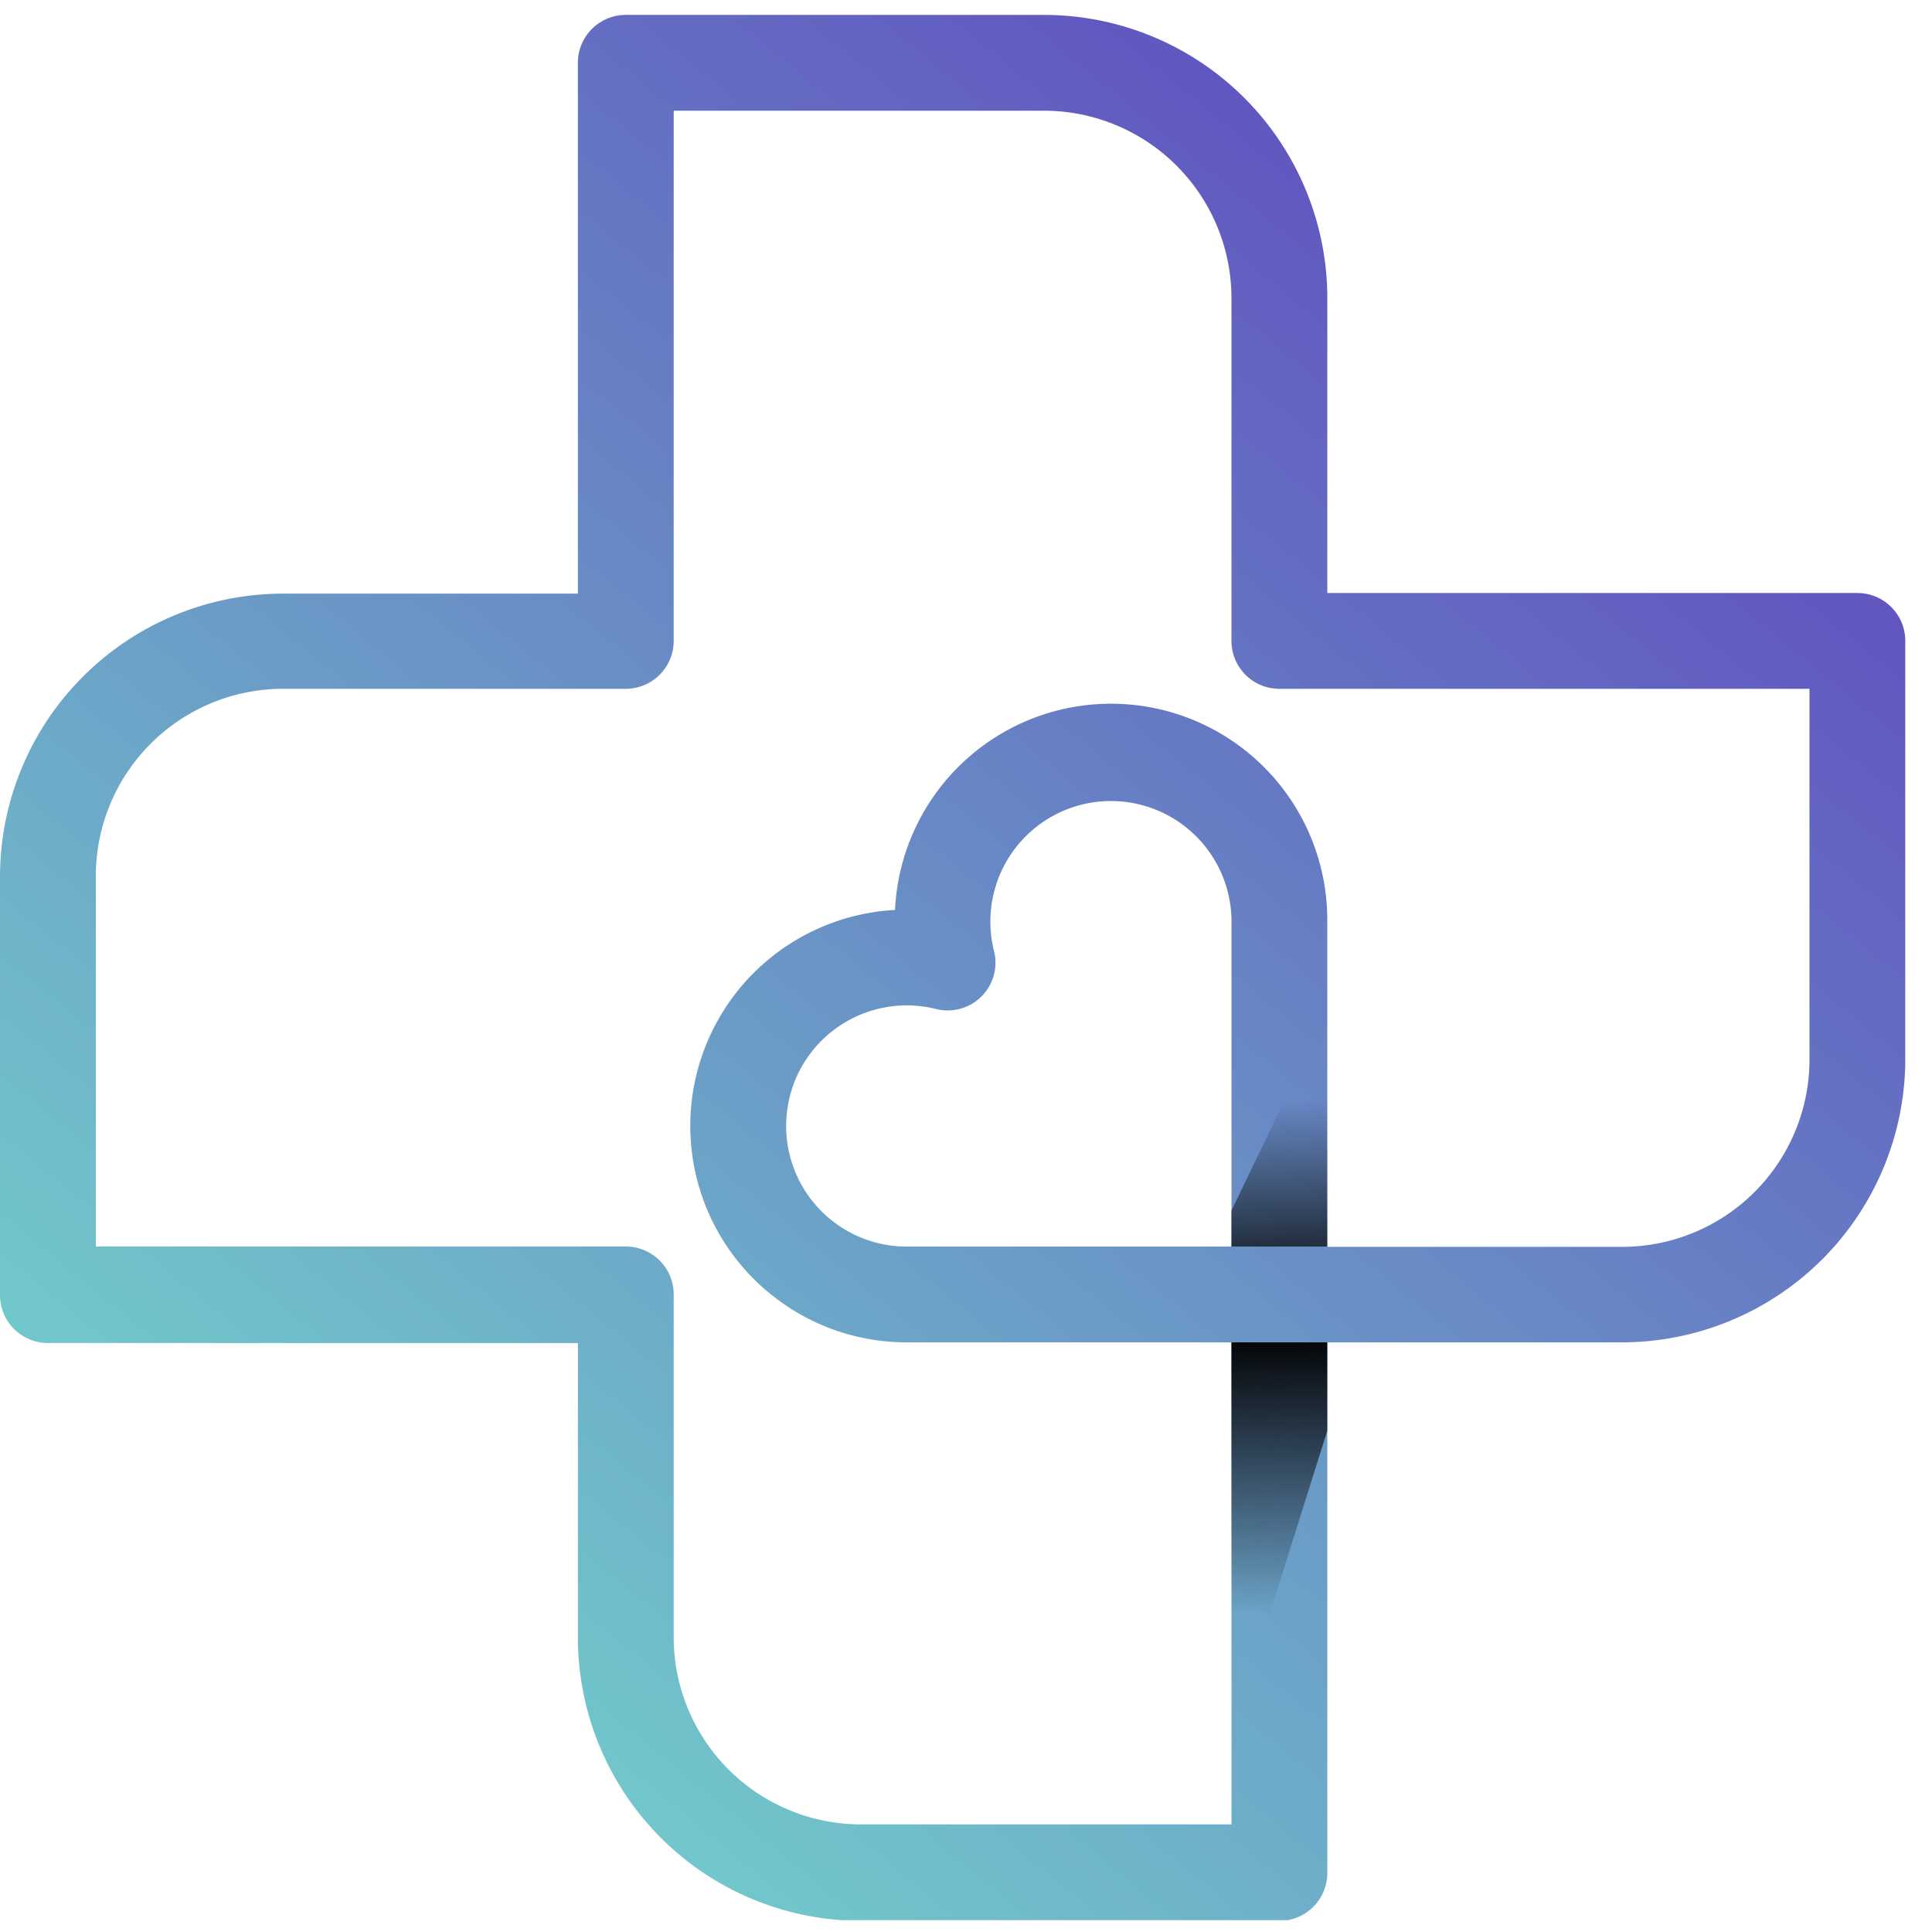 <svg xmlns="http://www.w3.org/2000/svg" width="57" height="57" fill="none" viewBox="0 0 57 57">
  <g clip-path="url(#a)">
    <path fill="url(#b)" d="M54.79 17.495H39.16V8.793A8.36 8.36 0 0 0 30.809.44H18.462a1.413 1.413 0 0 0-1.413 1.413v15.661h-8.7A8.357 8.357 0 0 0 0 25.86v12.35a1.413 1.413 0 0 0 1.413 1.413H17.05v8.7a8.36 8.36 0 0 0 8.35 8.348h12.346a1.413 1.413 0 0 0 1.414-1.413V39.603h8.7a8.364 8.364 0 0 0 8.352-8.352V18.909a1.413 1.413 0 0 0-1.42-1.413ZM26.746 36.778a3.558 3.558 0 1 1 .868-7.01 1.409 1.409 0 0 0 1.712-1.712 3.557 3.557 0 1 1 7.007-.868v9.59h-9.587Zm26.64-5.519a5.53 5.53 0 0 1-5.527 5.527h-8.7V27.19a6.38 6.38 0 0 0-12.753-.343 6.38 6.38 0 0 0-3.475 11.485 6.34 6.34 0 0 0 3.815 1.271h9.587v14.222H25.398a5.527 5.527 0 0 1-5.522-5.522V38.19a1.402 1.402 0 0 0-.414-1 1.409 1.409 0 0 0-1-.413H2.827V25.84a5.526 5.526 0 0 1 5.522-5.518h10.113a1.414 1.414 0 0 0 1.414-1.413V3.266h10.933a5.534 5.534 0 0 1 5.523 5.527v10.116a1.413 1.413 0 0 0 1.413 1.413h15.64v10.936Z"/>
    <path fill="url(#c)" d="M36.331 39.603h2.827v2.61l-2.827 8.983V39.603Z" style="mix-blend-mode:overlay"/>
    <path fill="url(#d)" d="M36.331 36.777v-1.059l2.827-5.873v6.932h-2.827Z" style="mix-blend-mode:overlay"/>
  </g>
  <defs>
    <linearGradient id="b" x1="44.472" x2="11.738" y1="8.606" y2="48.491" gradientUnits="userSpaceOnUse">
      <stop stop-color="#6156C0"/>
      <stop offset="1" stop-color="#71C8CB"/>
    </linearGradient>
    <linearGradient id="c" x1="37.644" x2="37.782" y1="39.234" y2="47.594" gradientUnits="userSpaceOnUse">
      <stop/>
      <stop offset="1" stop-opacity="0"/>
    </linearGradient>
    <linearGradient id="d" x1="37.864" x2="37.726" y1="38.835" y2="32.478" gradientUnits="userSpaceOnUse">
      <stop/>
      <stop offset="1" stop-opacity="0"/>
    </linearGradient>
    <clipPath id="a">
      <path fill="#fff" d="M0 .44h56.211v56.211H0z"/>
    </clipPath>
  </defs>
</svg>
